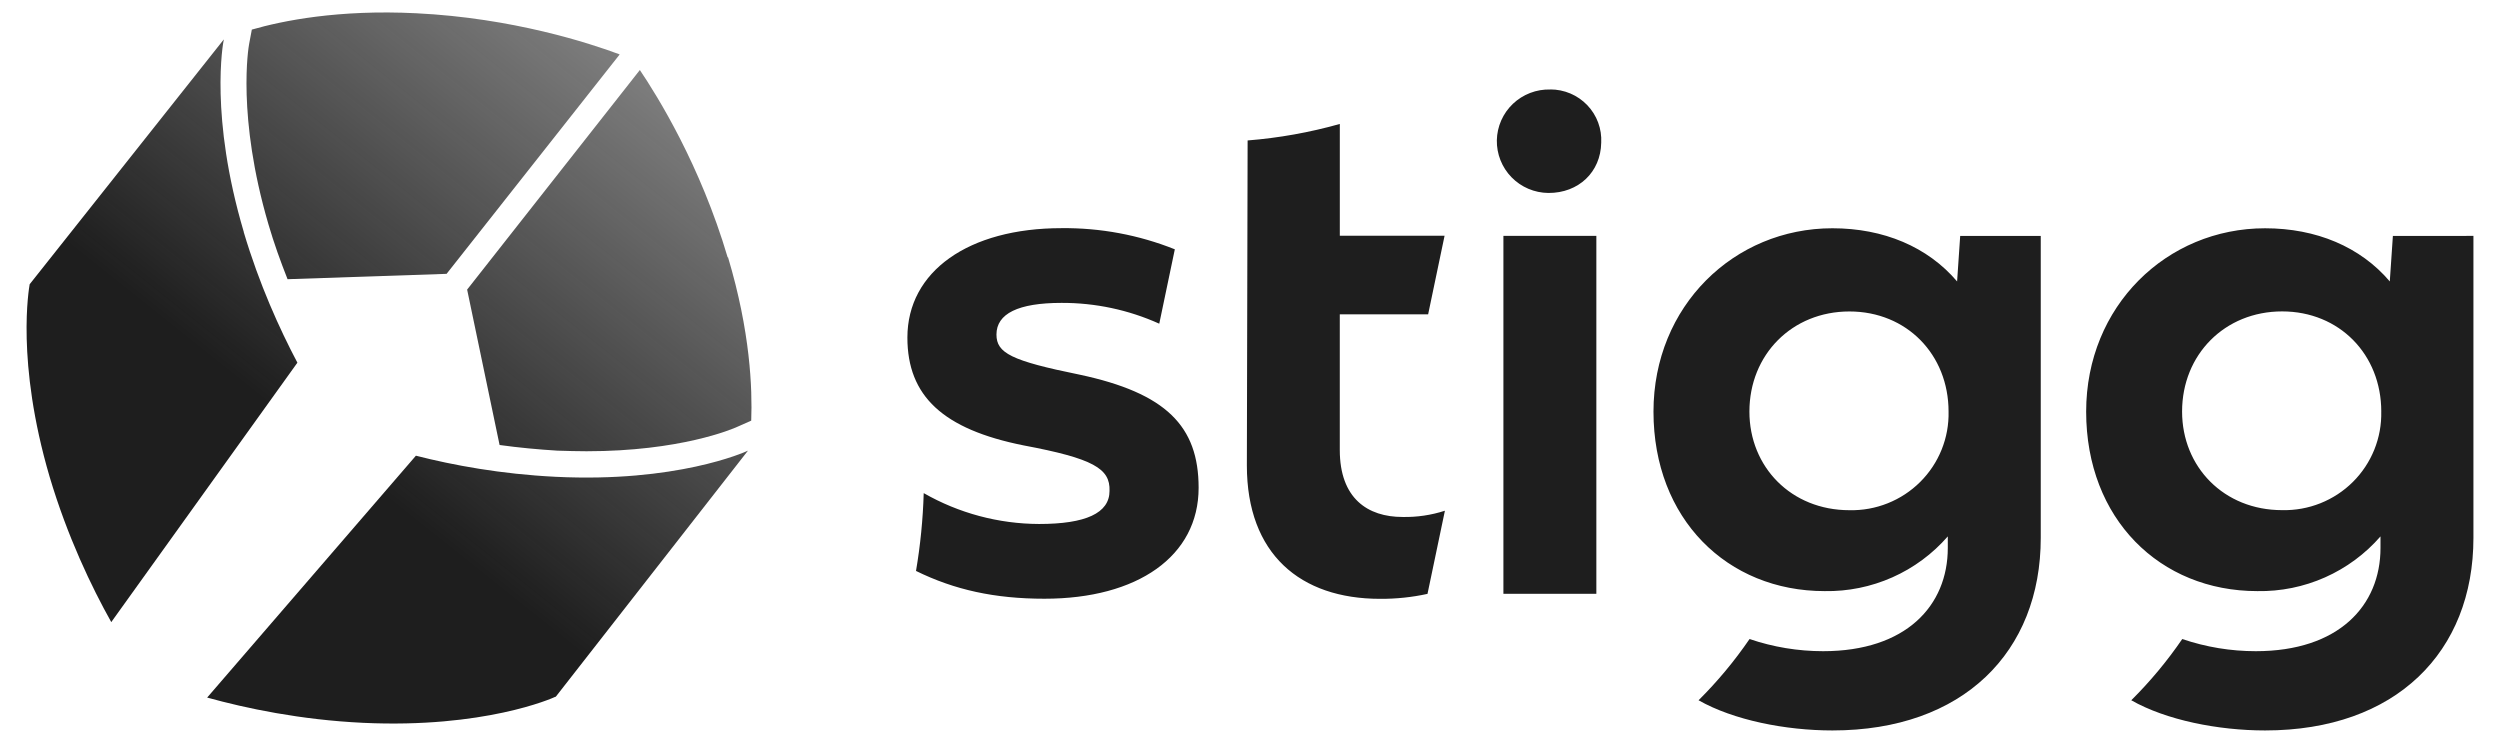 <svg width="212" height="63" viewBox="0 0 212 63" fill="none" xmlns="http://www.w3.org/2000/svg">
<path d="M47.113 59.079C46.81 59.23 41.027 61.775 30.8 61.296C25.471 61.044 20.85 60.062 17.567 59.154L35.269 38.643C38.426 39.45 42.492 40.206 47.113 40.432C57.341 40.936 63.124 38.366 63.427 38.215L47.113 59.104V59.079ZM20.673 19.669C17.769 9.867 18.905 3.669 18.981 3.341L2.516 24.104C2.466 24.432 1.329 30.631 4.208 40.432C5.723 45.523 7.769 49.781 9.435 52.754L25.219 30.756C23.703 27.884 21.986 24.104 20.673 19.695V19.669ZM61.709 21.836C59.386 13.975 55.75 8.154 54.26 5.937L39.613 24.558L42.365 37.736C44.007 37.963 45.623 38.114 47.265 38.215C48.098 38.24 48.931 38.266 49.739 38.266C57.669 38.266 62.088 36.401 62.568 36.174L63.704 35.67C63.805 32.949 63.629 28.136 61.735 21.811L61.709 21.836ZM52.517 4.601C50.017 3.669 43.502 1.527 35.295 1.124C28.704 0.796 23.981 1.754 21.355 2.51L21.128 3.719C21.077 3.971 20.067 9.842 22.769 19.039C23.224 20.602 23.779 22.139 24.385 23.676L37.87 23.222L52.542 4.626L52.517 4.601Z" fill="url(#paint0_linear_1262_15008)"/>
<path d="M101.643 41.364C101.643 47.178 96.454 50.772 88.573 50.772C84.354 50.772 80.944 50.021 77.677 48.416C78.048 46.233 78.266 44.028 78.331 41.816C81.307 43.519 84.679 44.422 88.112 44.434C92.054 44.434 94.088 43.52 94.088 41.626C94.153 39.73 92.71 38.881 86.798 37.769C79.968 36.401 76.947 33.59 76.947 28.626C76.947 23.009 82.136 19.348 90.017 19.348C93.307 19.313 96.572 19.922 99.625 21.142L98.305 27.449C95.701 26.276 92.874 25.674 90.016 25.685C86.339 25.685 84.5 26.6 84.5 28.369C84.5 29.939 85.747 30.591 91.528 31.766C98.885 33.33 101.643 36.138 101.643 41.364ZM118.936 43.839C115.981 43.839 113.614 42.269 113.614 38.157V26.655H121.106L122.5 19.992H113.616V10.512C111.062 11.231 108.444 11.699 105.798 11.91L105.734 39.471C105.734 46.984 110.266 50.781 117.031 50.781C118.383 50.79 119.731 50.649 121.052 50.36L122.528 43.309C121.369 43.685 120.155 43.864 118.936 43.839V43.839ZM127.489 50.356H135.371V20.004H127.489V50.356ZM131.462 7.59C130.88 7.574 130.3 7.673 129.756 7.882C129.213 8.09 128.716 8.404 128.295 8.804C127.874 9.204 127.537 9.683 127.303 10.214C127.069 10.745 126.943 11.316 126.932 11.895C126.922 12.474 127.027 13.05 127.241 13.589C127.455 14.127 127.774 14.619 128.18 15.034C128.586 15.45 129.071 15.781 129.606 16.009C130.142 16.237 130.717 16.357 131.3 16.363C133.861 16.378 135.743 14.59 135.783 12.102C135.814 11.52 135.725 10.936 135.522 10.389C135.319 9.841 135.005 9.341 134.601 8.918C134.196 8.495 133.709 8.158 133.17 7.929C132.63 7.7 132.049 7.582 131.462 7.584V7.59ZM173.056 20.009V45.61C173.056 55.278 166.487 61.942 155.387 61.942C151.409 61.942 146.997 61.066 144.038 59.383C145.64 57.791 147.088 56.052 148.362 54.19C150.369 54.873 152.477 55.221 154.599 55.221C161.626 55.221 165.173 51.364 165.173 46.466V45.487C163.88 46.973 162.274 48.159 160.47 48.96C158.665 49.762 156.706 50.16 154.73 50.126C146.454 50.126 140.215 43.992 140.215 34.905C140.215 25.955 147.045 19.357 155.388 19.357C159.722 19.357 163.466 20.927 165.962 23.866L166.224 20.009L173.056 20.009ZM165.238 34.904C165.238 30.07 161.692 26.412 156.83 26.412C151.969 26.412 148.35 30.067 148.35 34.904C148.35 39.606 151.899 43.265 156.831 43.265C157.942 43.29 159.047 43.09 160.078 42.678C161.11 42.267 162.047 41.651 162.833 40.869C163.619 40.087 164.237 39.155 164.65 38.129C165.064 37.102 165.264 36.004 165.238 34.898L165.238 34.904ZM209.747 20.004V45.61C209.747 55.279 203.178 61.942 192.079 61.942C188.1 61.942 183.689 61.066 180.732 59.383C182.334 57.791 183.781 56.052 185.055 54.19C187.062 54.873 189.169 55.222 191.29 55.221C198.317 55.221 201.866 51.364 201.866 46.467V45.487C200.573 46.974 198.967 48.16 197.162 48.962C195.357 49.764 193.397 50.161 191.421 50.126C183.147 50.126 176.906 43.992 176.906 34.906C176.906 25.956 183.736 19.358 192.079 19.358C196.413 19.358 200.158 20.927 202.654 23.866L202.916 20.009L209.747 20.004ZM201.932 34.899C201.932 30.064 198.385 26.407 193.524 26.407C188.664 26.407 185.041 30.063 185.041 34.898C185.041 39.6 188.587 43.26 193.521 43.26C194.633 43.285 195.738 43.087 196.769 42.676C197.801 42.265 198.739 41.65 199.525 40.868C200.311 40.087 200.929 39.154 201.343 38.128C201.756 37.102 201.956 36.003 201.93 34.898L201.932 34.899Z" fill="#1E1E1E"/>
<defs>
<linearGradient id="paint0_linear_1262_15008" x1="-11.683" y1="75.291" x2="83.188" y2="-43.583" gradientUnits="userSpaceOnUse">
<stop offset="0.352" stop-color="#1E1E1E"/>
<stop offset="1" stop-color="#1E1E1E" stop-opacity="0"/>
</linearGradient>
</defs>
</svg>
